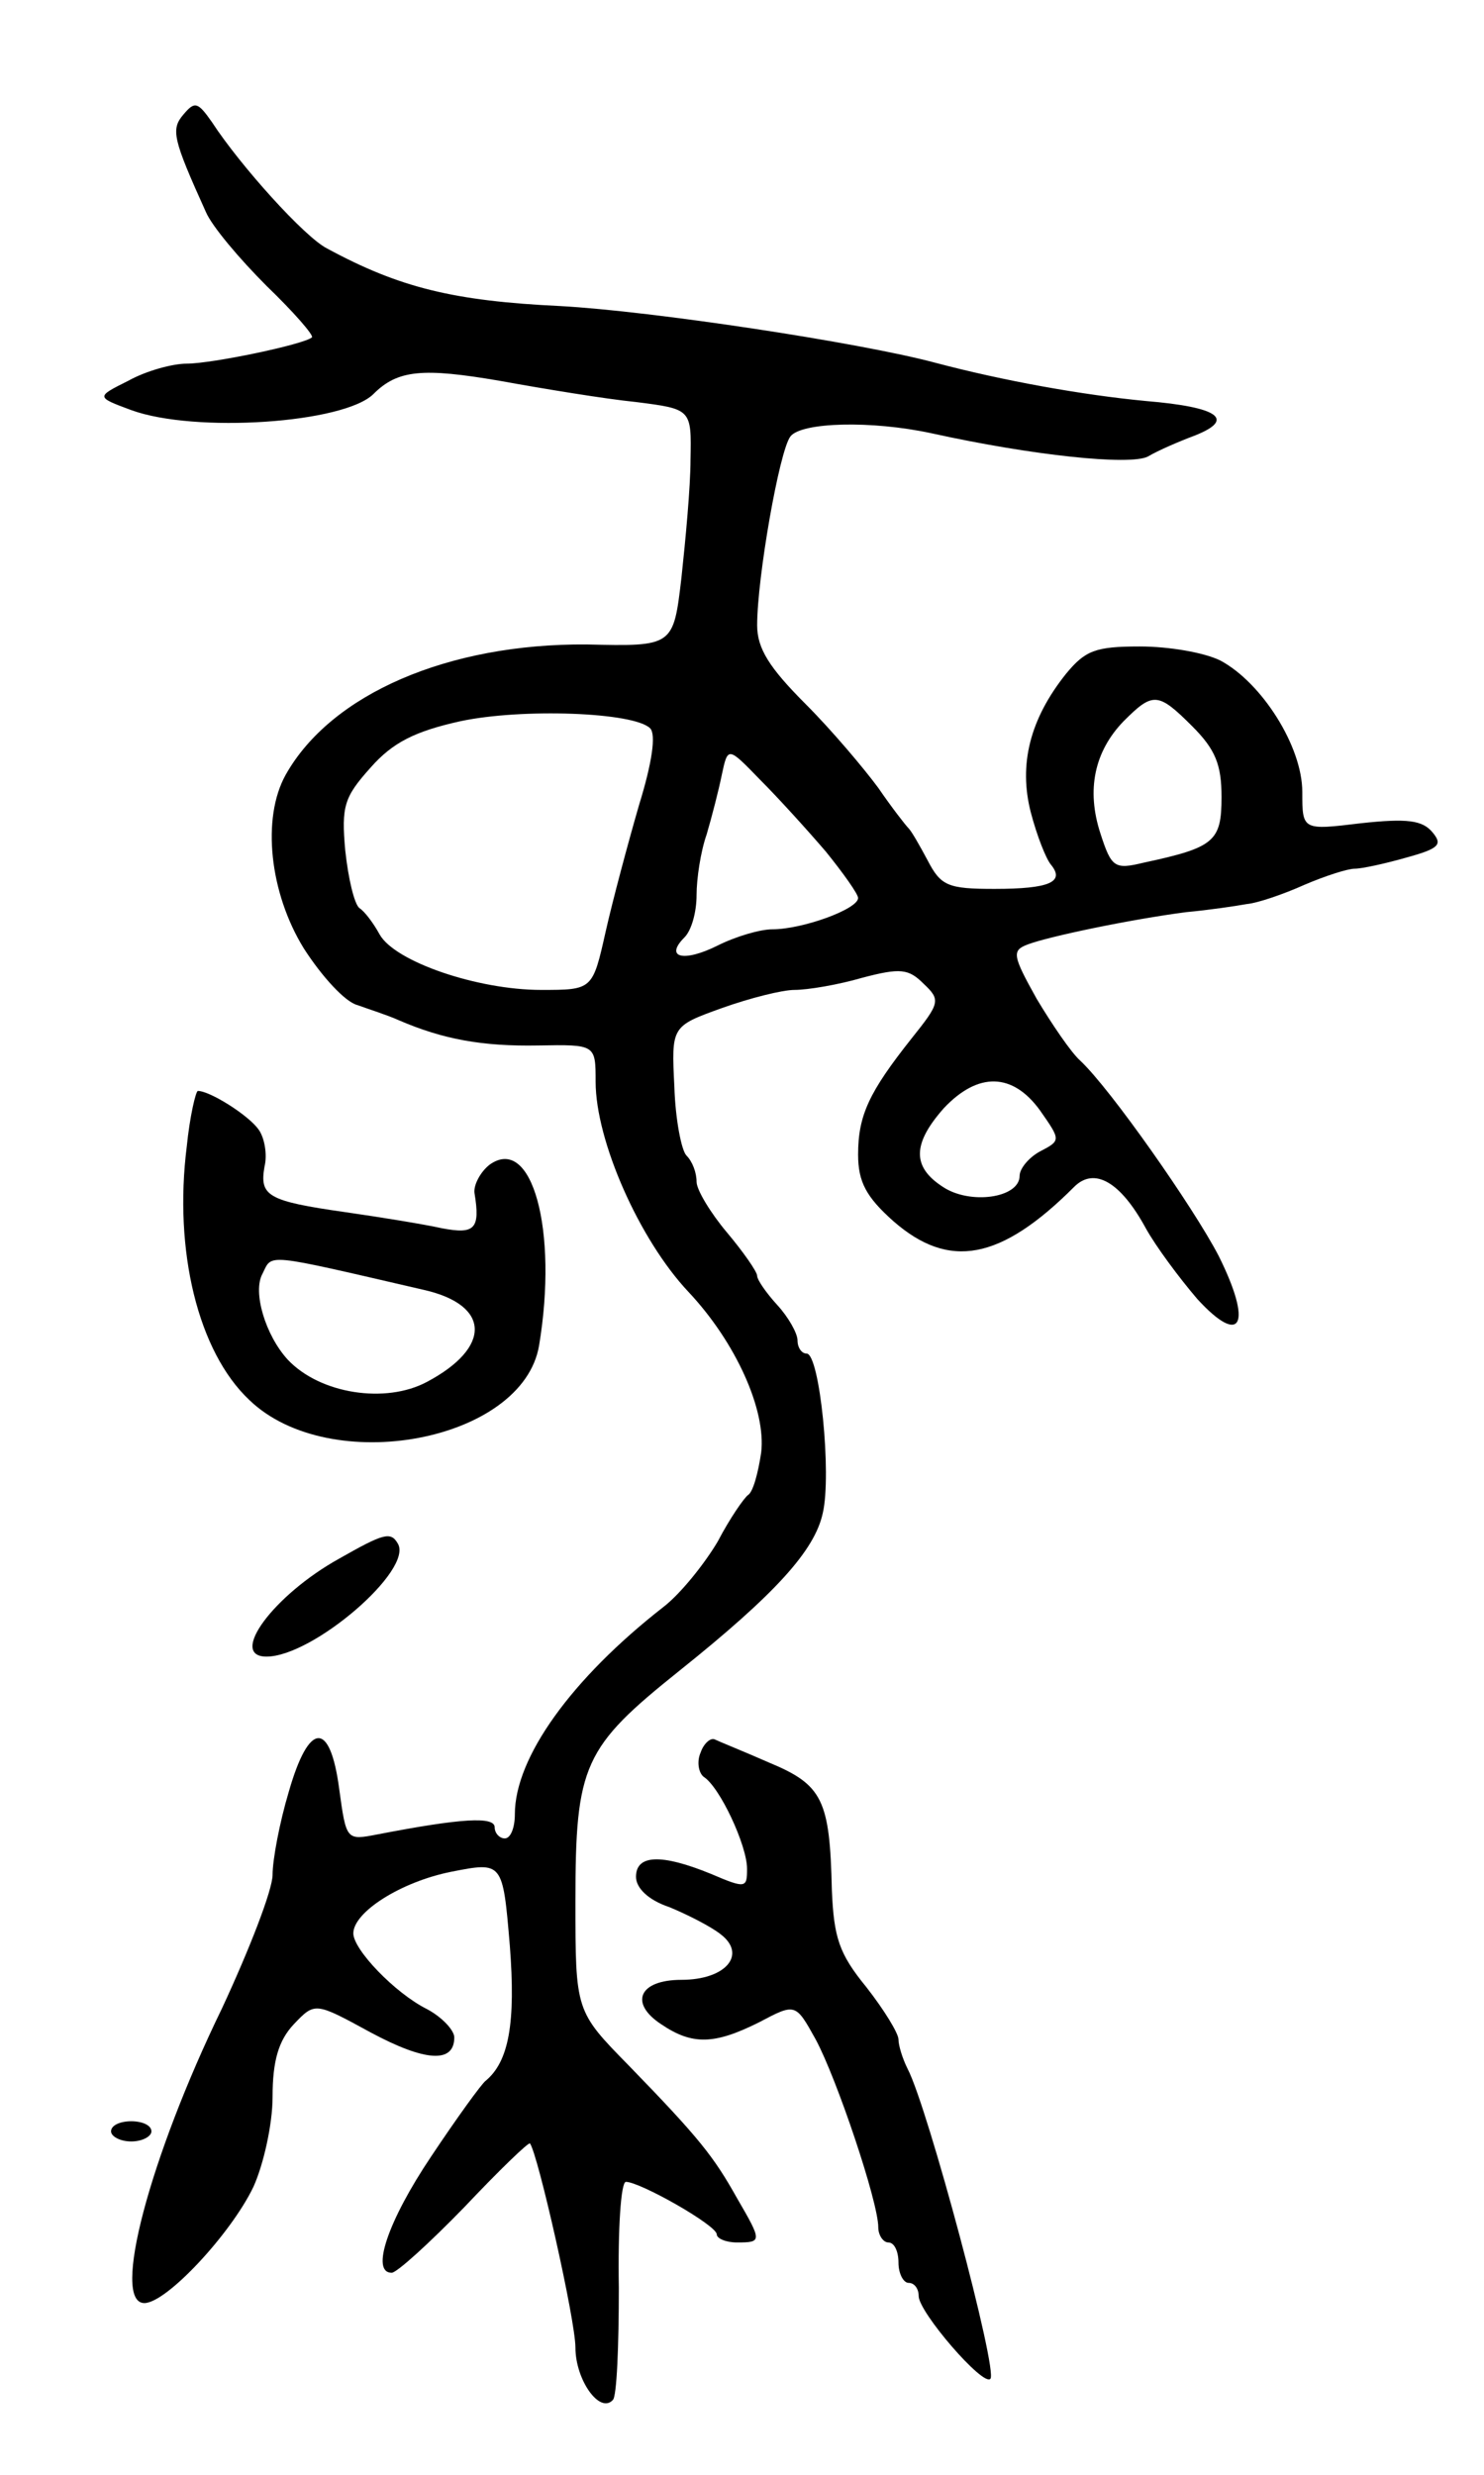 <svg version="1.0" xmlns="http://www.w3.org/2000/svg"
 width="147pt" height="245pt" viewBox="0 0 147 245"
 preserveAspectRatio="xMidYMid meet">
<g transform="translate(0,245) scale(0.1,-0.1)"
fill="#000000" stroke="none">
<path d="M182 2337 c-13 -15 -11 -24 22 -97 6 -14 33 -46 60 -73 27 -26 47
-49 45 -51 -8 -7 -99 -26 -124 -26 -14 0 -40 -7 -58 -17 -32 -16 -32 -16 3
-29 63 -23 211 -13 240 16 24 24 49 26 125 13 44 -8 105 -18 135 -21 55 -7 55
-7 54 -57 0 -27 -5 -80 -9 -117 -8 -68 -8 -68 -94 -66 -137 1 -253 -49 -298
-129 -24 -43 -16 -117 18 -172 18 -28 41 -53 53 -56 11 -4 30 -10 41 -15 44
-19 83 -26 138 -25 57 1 57 1 57 -36 0 -58 43 -156 92 -208 47 -50 77 -117 72
-159 -3 -20 -8 -39 -13 -42 -4 -3 -18 -23 -30 -46 -13 -22 -37 -52 -54 -65
-91 -71 -147 -149 -147 -205 0 -13 -4 -24 -10 -24 -5 0 -10 5 -10 11 0 11 -33
9 -116 -7 -31 -6 -31 -6 -38 45 -9 68 -30 67 -50 -3 -9 -30 -16 -67 -16 -82 0
-15 -23 -74 -50 -132 -72 -148 -110 -292 -77 -292 22 0 86 69 108 115 10 22
19 62 19 89 0 36 6 56 21 72 21 22 21 22 76 -8 54 -29 83 -31 83 -5 0 7 -12
20 -27 28 -32 16 -73 59 -73 75 0 21 47 51 97 61 51 10 51 10 58 -73 6 -77 -1
-115 -24 -134 -4 -3 -28 -36 -54 -75 -43 -64 -60 -115 -39 -115 5 0 37 29 72
65 34 36 64 65 65 63 8 -11 45 -175 45 -202 0 -32 24 -66 37 -52 4 3 6 54 6
111 -1 58 2 105 7 105 14 0 90 -43 90 -52 0 -4 9 -8 20 -8 25 0 25 1 0 44 -23
41 -37 59 -107 131 -53 54 -53 54 -53 163 0 135 8 152 103 228 95 76 134 119
142 156 9 38 -3 158 -16 158 -5 0 -9 6 -9 13 0 7 -9 23 -20 35 -11 12 -20 25
-20 29 0 4 -14 24 -30 43 -16 19 -30 42 -30 50 0 9 -4 20 -10 26 -5 5 -11 36
-12 68 -3 60 -3 60 47 78 28 10 60 18 72 18 13 0 43 5 67 12 38 10 46 9 61 -6
17 -16 16 -19 -12 -54 -42 -53 -53 -76 -53 -115 0 -27 8 -42 35 -66 55 -48
106 -39 179 34 20 20 46 5 71 -41 10 -18 33 -49 51 -70 44 -48 55 -25 21 43
-25 48 -107 165 -137 193 -9 8 -28 36 -43 61 -24 43 -25 48 -9 54 21 8 103 25
157 32 22 2 49 6 60 8 11 1 37 10 57 19 21 9 43 16 50 16 7 0 30 5 51 11 33 9
36 13 26 25 -10 12 -25 14 -71 9 -58 -7 -58 -7 -58 31 0 45 -40 108 -81 130
-16 8 -51 14 -80 14 -44 0 -54 -4 -73 -27 -36 -45 -47 -90 -35 -137 6 -23 15
-46 20 -52 14 -17 -1 -24 -56 -24 -46 0 -53 3 -66 28 -8 15 -16 29 -19 32 -3
3 -17 21 -30 40 -14 19 -46 57 -72 83 -36 36 -48 55 -48 78 0 47 22 173 33
187 11 14 80 16 140 3 100 -22 196 -32 214 -23 10 6 31 15 47 21 40 16 23 28
-49 34 -63 6 -141 20 -209 38 -75 20 -280 51 -371 56 -105 5 -159 18 -231 57
-22 11 -86 82 -114 125 -14 20 -17 21 -28 8z m999 -606 c23 -23 29 -38 29 -70
0 -44 -7 -50 -77 -65 -29 -7 -32 -5 -43 29 -14 43 -6 81 23 111 29 29 34 29
68 -5z m-537 -2 c6 -6 2 -34 -11 -76 -11 -38 -26 -94 -33 -125 -13 -58 -13
-58 -64 -58 -63 0 -145 28 -160 55 -6 11 -15 23 -20 26 -5 4 -11 29 -14 57 -4
44 -1 53 25 82 22 25 44 36 89 46 61 13 172 9 188 -7z m174 -122 c17 -21 32
-42 32 -46 0 -11 -55 -31 -85 -31 -12 0 -36 -7 -54 -16 -34 -17 -53 -12 -33 8
7 7 12 25 12 42 0 16 4 43 10 60 5 17 12 44 15 59 6 28 6 28 38 -5 18 -18 47
-50 65 -71z m212 -256 c21 -30 21 -30 0 -41 -11 -6 -20 -17 -20 -24 0 -22 -49
-29 -76 -11 -31 20 -30 43 1 78 34 36 68 35 95 -2z"/>
<path d="M185 1315 c-13 -103 11 -203 62 -251 80 -77 271 -41 287 54 19 114
-7 209 -49 179 -9 -7 -16 -20 -15 -28 6 -36 0 -41 -32 -35 -18 4 -61 11 -96
16 -77 11 -85 16 -80 45 3 12 0 29 -6 37 -10 14 -48 38 -60 38 -2 0 -8 -25
-11 -55z m235 -142 c66 -15 67 -57 3 -91 -41 -22 -106 -12 -138 22 -22 24 -35
67 -25 85 10 20 0 21 160 -16z"/>
<path d="M336 907 c-65 -36 -110 -97 -72 -97 46 0 146 86 130 112 -7 12 -14
10 -58 -15z"/>
<path d="M694 715 c-4 -9 -2 -20 3 -24 16 -10 43 -68 43 -91 0 -19 -1 -20 -36
-5 -49 20 -74 19 -74 -3 0 -11 12 -23 33 -30 17 -7 41 -19 51 -27 26 -20 5
-45 -39 -45 -42 0 -52 -23 -20 -44 31 -21 53 -20 97 2 36 19 36 19 56 -17 21
-39 62 -161 62 -186 0 -8 5 -15 10 -15 6 0 10 -9 10 -20 0 -11 5 -20 10 -20 6
0 10 -6 10 -13 0 -16 64 -90 71 -82 8 7 -62 269 -82 307 -5 10 -9 23 -9 29 0
6 -14 29 -32 52 -27 33 -32 49 -34 96 -2 89 -9 104 -62 126 -25 11 -50 21 -54
23 -4 2 -11 -4 -14 -13z"/>
<path d="M110 340 c0 -5 9 -10 20 -10 11 0 20 5 20 10 0 6 -9 10 -20 10 -11 0
-20 -4 -20 -10z"/>
</g>
</svg>
